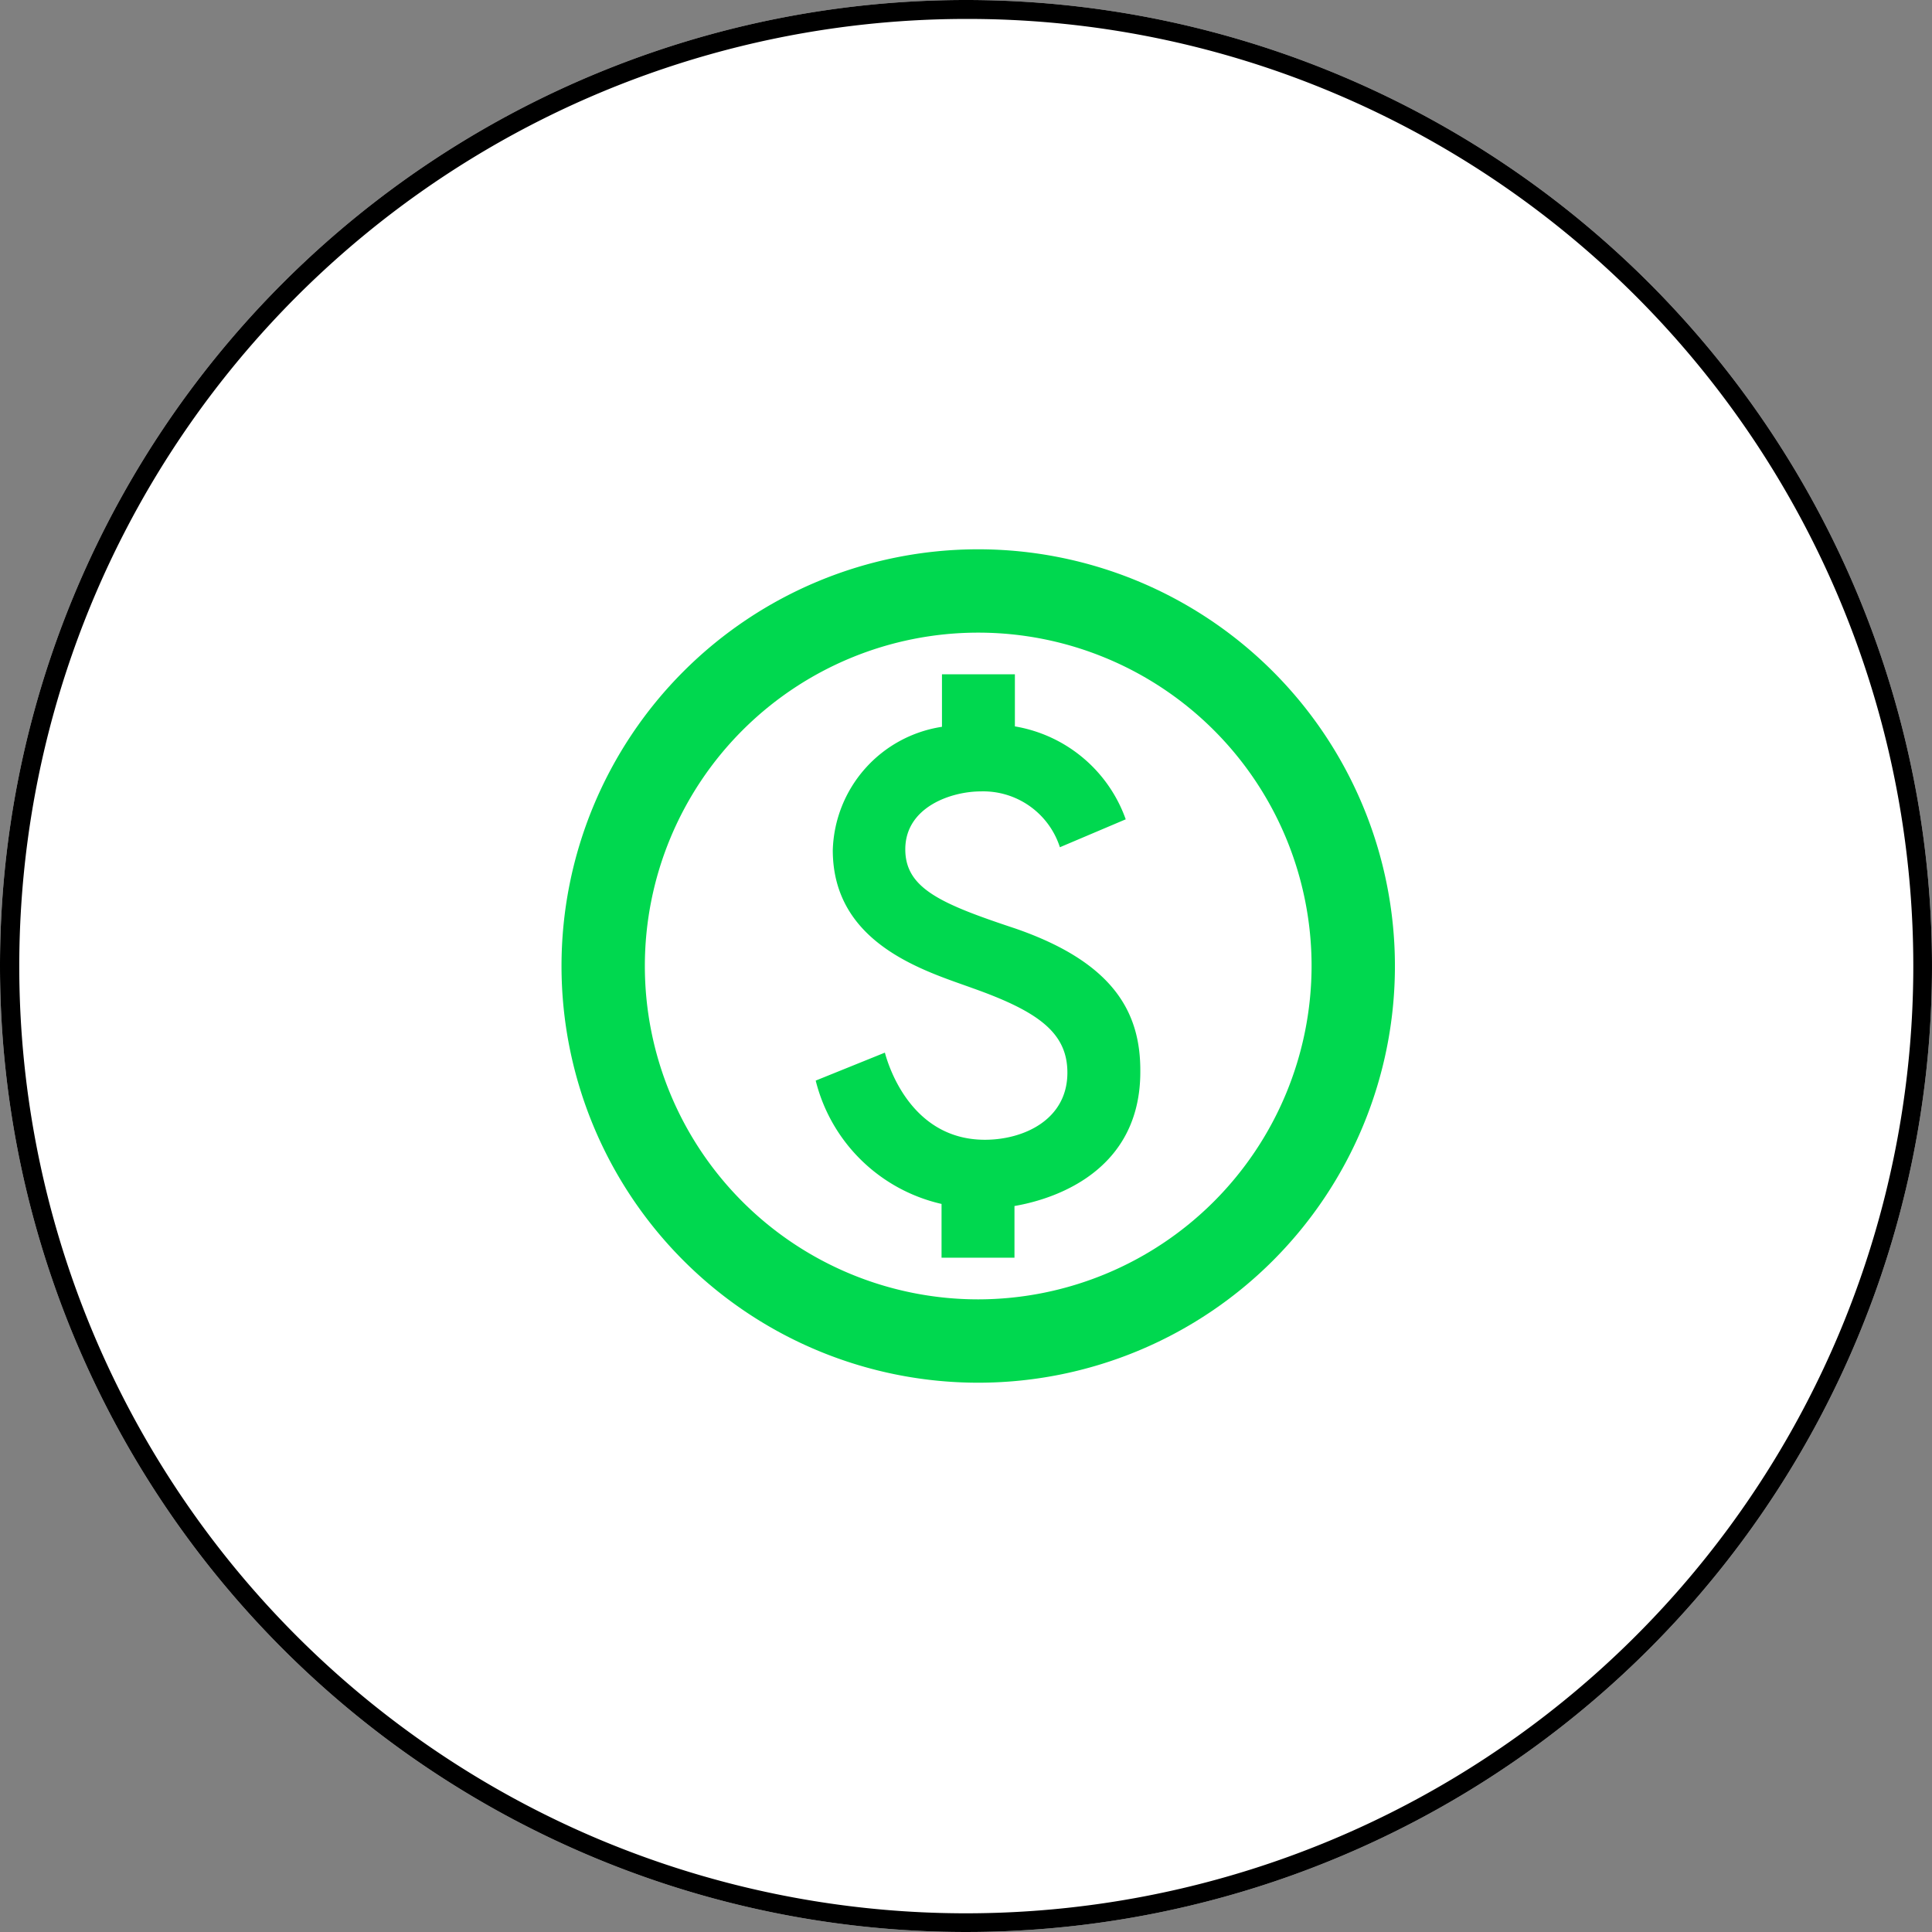 <svg xmlns="http://www.w3.org/2000/svg" width="102" height="102" viewBox="0 0 102 102">
  <rect x="0" y="0" width="102" height="102" fill="#808080" stroke="none"/>
  <g id="Grupo_265" data-name="Grupo 265" transform="translate(0.229)">
    <path id="Caminho_576" data-name="Caminho 576" d="M51,0A51,51,0,1,1,0,51,51,51,0,0,1,51,0Z" transform="translate(-0.229)" fill="#fff"/>
    <path id="Caminho_576_-_Contorno" data-name="Caminho 576 - Contorno" d="M51,1A50.013,50.013,0,0,0,31.538,97.071,50.013,50.013,0,0,0,70.462,4.929,49.686,49.686,0,0,0,51,1m0-1A51,51,0,1,1,0,51,51,51,0,0,1,51,0Z" transform="translate(-0.229)"/>
    <g id="Grupo_262" data-name="Grupo 262" transform="translate(29.416 29)">
      <path id="Caminho_501" data-name="Caminho 501" d="M24,2A22,22,0,1,0,46,24,22.008,22.008,0,0,0,24,2Zm0,39.6A17.6,17.6,0,1,1,41.6,24,17.623,17.623,0,0,1,24,41.6Zm1.958-19.58c-3.916-1.3-5.808-2.112-5.808-4.18,0-2.244,2.442-3.058,3.982-3.058a4.251,4.251,0,0,1,4.18,2.948l3.476-1.474a7.536,7.536,0,0,0-5.852-4.906V8.6h-3.85v2.772a6.785,6.785,0,0,0-5.764,6.512c0,4.994,4.95,6.4,7.37,7.282,3.476,1.232,5.016,2.354,5.016,4.466,0,2.486-2.31,3.542-4.356,3.542-4,0-5.148-4.114-5.28-4.6L15.42,30.05a8.881,8.881,0,0,0,6.644,6.512V39.4h3.85V36.672c1.144-.2,6.644-1.3,6.644-7.084C32.58,26.53,31.238,23.846,25.958,22.02Z" transform="translate(-2 -2)" fill="#00d84f"/>
    </g>
  </g>
</svg>
